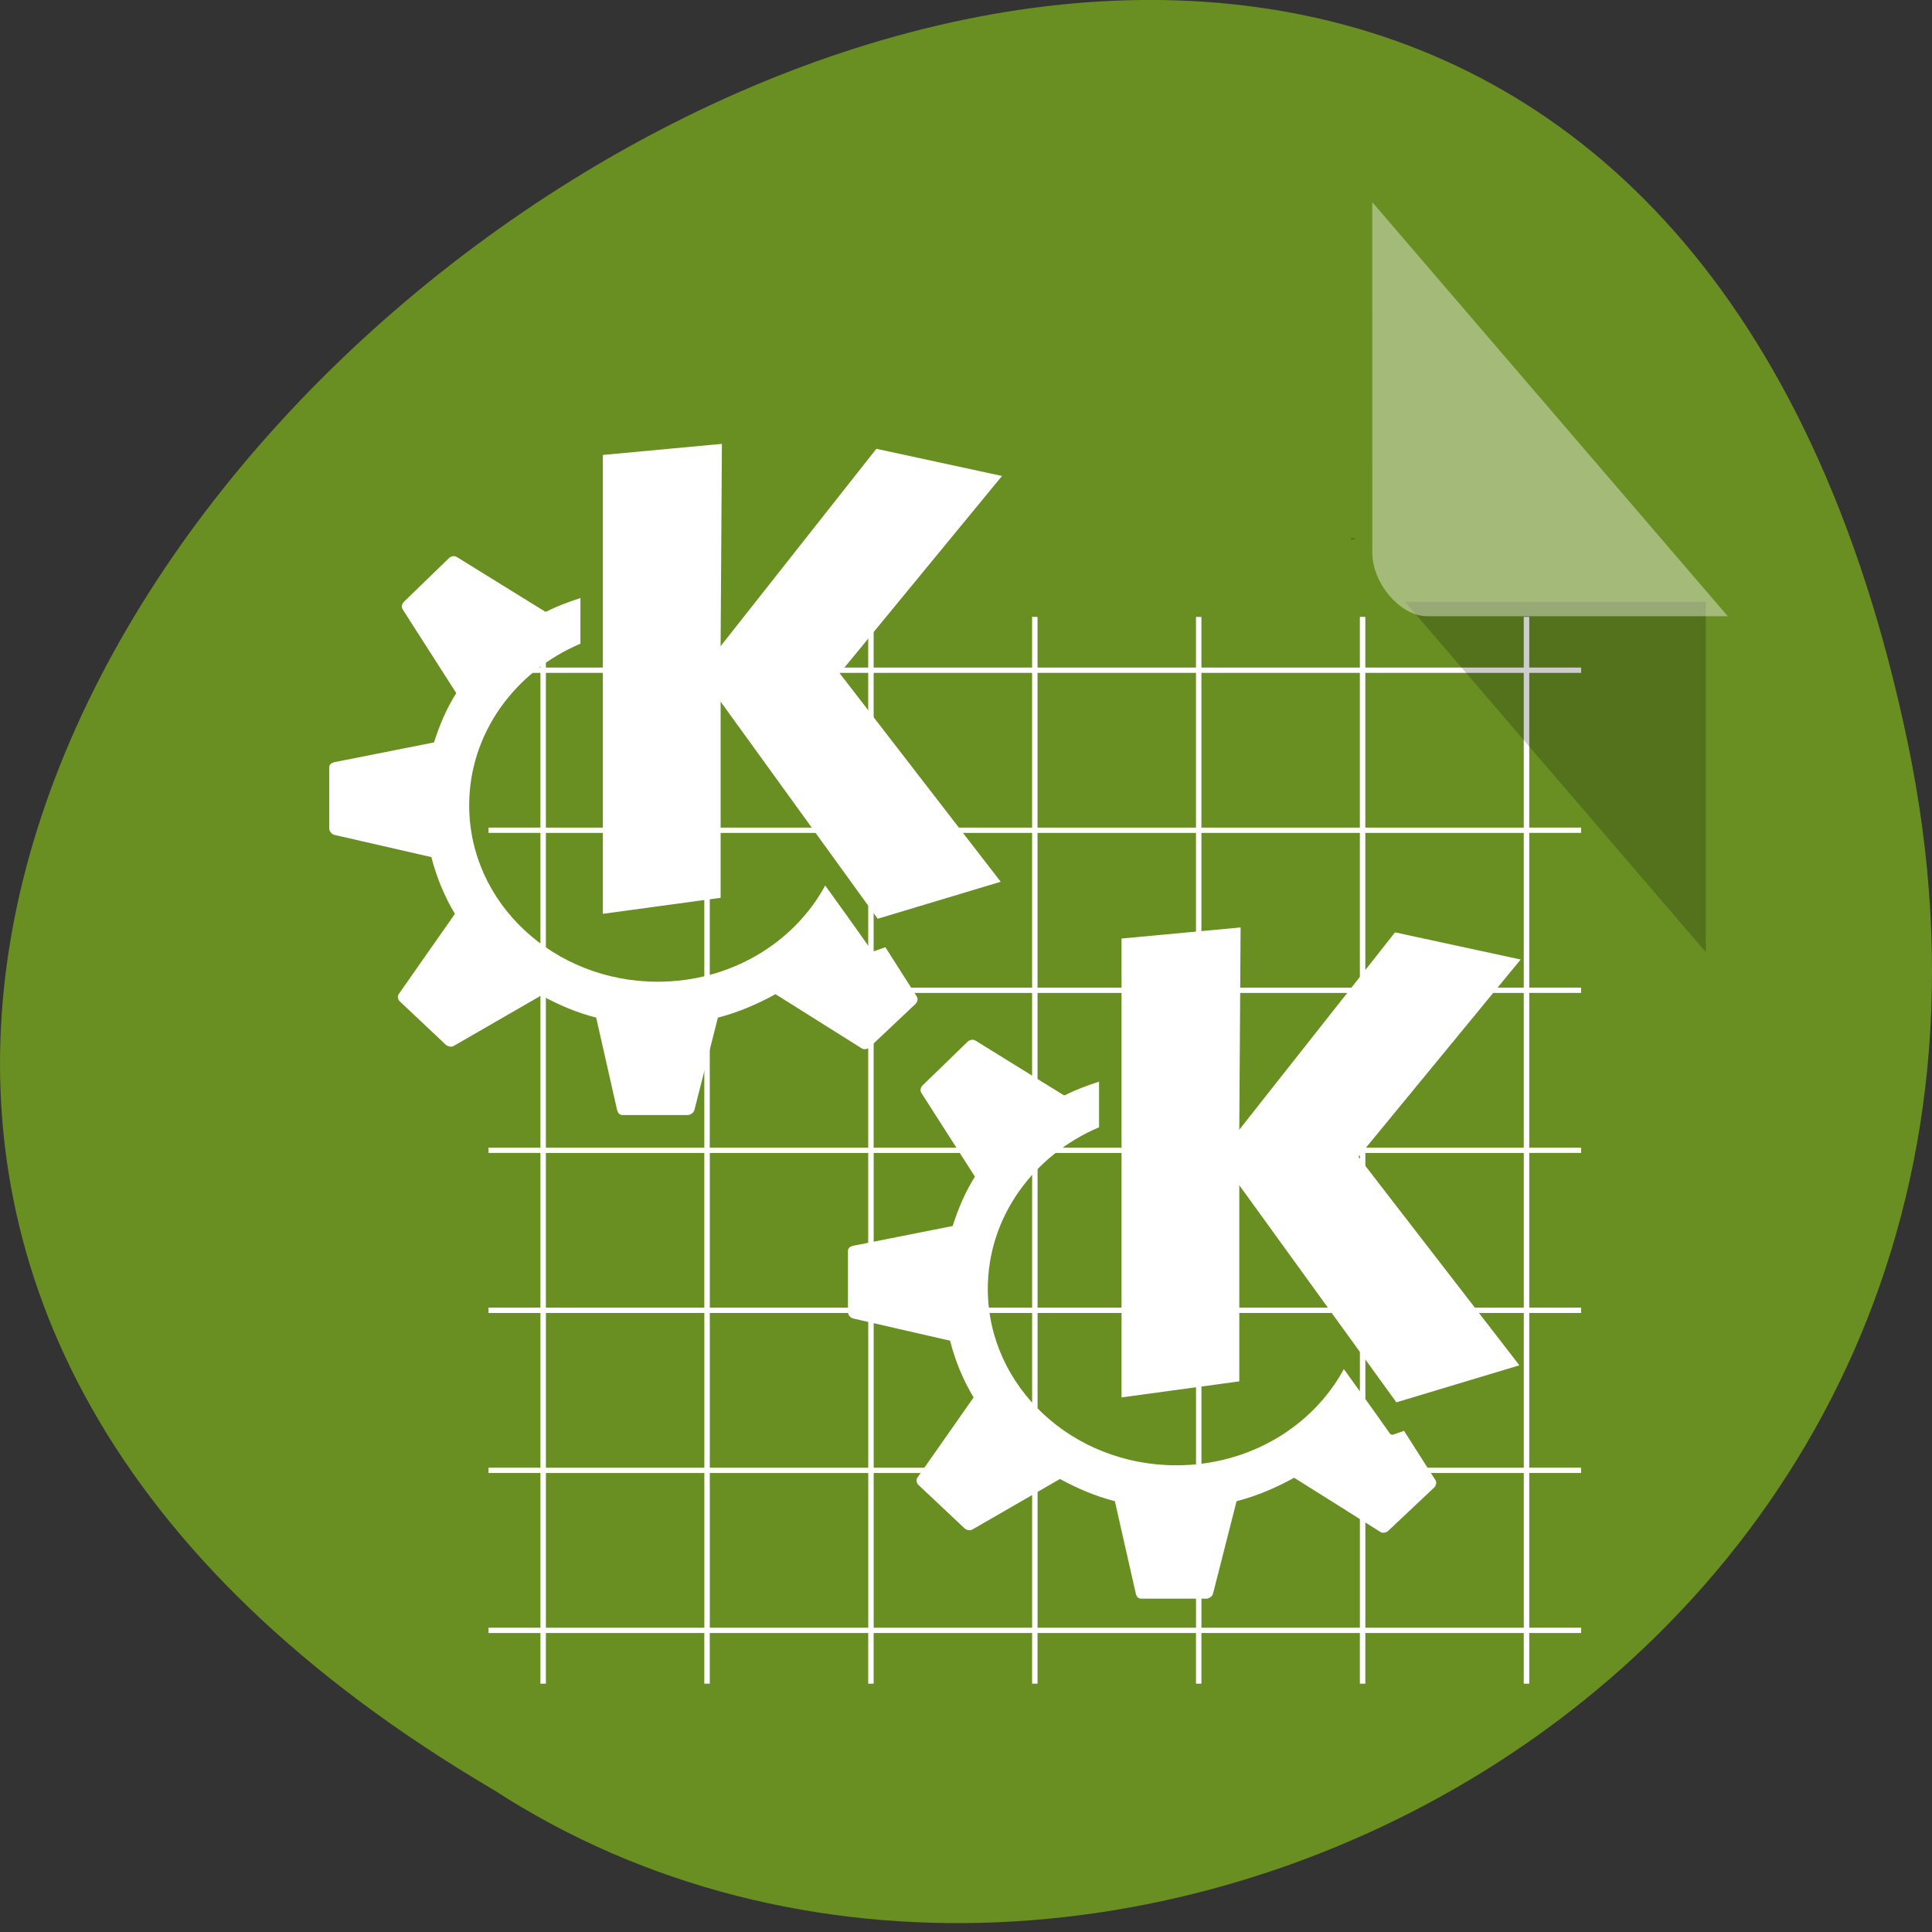 <svg xmlns="http://www.w3.org/2000/svg" viewBox="0 0 256 256"><rect x="0" y="0" width="256" height="256" fill="#333333" stroke="none"/><path d="m 252.75 98.25 c -49.98 -238.82 -393.86 17.563 -187.29 138.95 c 80.25 52.03 213 -16.13 187.29 -138.95" fill="#698e21"/><g fill="#fff"><path d="m 71.61 81.74 v 6.715 h -6.875 v 0.703 h 6.875 v 20.5 h -6.875 v 0.703 h 6.875 v 20.5 h -6.875 v 0.703 h 6.875 v 20.5 h -6.875 v 0.703 h 6.875 v 20.5 h -6.875 v 0.707 h 6.875 v 20.5 h -6.875 v 0.703 h 6.875 v 20.5 h -6.875 v 0.703 h 6.875 v 6.715 h 0.723 v -6.715 h 20.992 v 6.715 h 0.723 v -6.715 h 20.996 v 6.715 h 0.719 v -6.715 h 20.996 v 6.715 h 0.719 v -6.715 h 20.996 v 6.715 h 0.719 v -6.715 h 20.996 v 6.715 h 0.723 v -6.715 h 20.992 v 6.715 h 0.727 v -6.715 h 6.875 v -0.703 h -6.875 v -20.5 h 6.875 v -0.703 h -6.875 v -20.5 h 6.875 v -0.707 h -6.875 v -20.5 h 6.875 v -0.703 h -6.875 v -20.5 h 6.875 v -0.703 h -6.875 v -20.5 h 6.875 v -0.703 h -6.875 v -20.5 h 6.875 v -0.703 h -6.875 v -6.715 h -0.727 v 6.715 h -20.992 v -6.715 h -0.723 v 6.715 h -20.996 v -6.715 h -0.719 v 6.715 h -20.996 v -6.715 h -0.719 v 6.715 h -20.996 v -6.715 h -0.719 v 6.715 h -20.996 v -6.715 h -0.723 v 6.715 h -20.992 v -6.715 m 0 7.418 h 20.992 v 20.504 h -20.992 m 21.715 -20.504 h 20.996 v 20.504 h -20.996 m 21.715 -20.504 h 20.996 v 20.504 h -20.996 m 21.715 -20.504 h 20.996 v 20.504 h -20.996 m 21.715 -20.504 h 20.996 v 20.504 h -20.996 m 21.719 -20.504 h 20.992 v 20.504 h -20.992 m -108.58 0.703 h 20.992 v 20.5 h -20.992 m 21.715 -20.5 h 20.996 v 20.5 h -20.996 m 21.715 -20.5 h 20.996 v 20.5 h -20.996 m 21.715 -20.5 h 20.996 v 20.5 h -20.996 m 21.715 -20.5 h 20.996 v 20.5 h -20.996 m 21.719 -20.5 h 20.992 v 20.5 h -20.992 m -108.58 0.703 h 20.992 v 20.5 h -20.992 m 21.715 -20.5 h 20.996 v 20.5 h -20.996 m 21.715 -20.5 h 20.996 v 20.5 h -20.996 m 21.715 -20.5 h 20.996 v 20.5 h -20.996 m 21.715 -20.5 h 20.996 v 20.5 h -20.996 m 21.719 -20.5 h 20.992 v 20.5 h -20.992 m -108.58 0.703 h 20.992 v 20.5 h -20.992 m 21.719 -20.5 h 20.992 v 20.5 h -20.992 m 21.715 -20.5 h 20.996 v 20.5 h -20.996 m 21.715 -20.5 h 20.996 v 20.5 h -20.996 m 21.715 -20.5 h 20.996 v 20.5 h -20.996 m 21.719 -20.5 h 20.992 v 20.5 h -20.992 m -108.58 0.703 h 20.992 v 20.504 h -20.992 m 21.715 -20.504 h 20.996 v 20.504 h -20.996 m 21.715 -20.504 h 20.996 v 20.504 h -20.996 m 21.715 -20.504 h 20.996 v 20.504 h -20.996 m 21.715 -20.504 h 20.996 v 20.504 h -20.996 m 21.719 -20.504 h 20.992 v 20.504 h -20.992 m -108.58 0.703 h 20.992 v 20.5 h -20.992 m 21.715 -20.5 h 20.996 v 20.5 h -20.996 m 21.715 -20.5 h 20.996 v 20.5 h -20.996 m 21.715 -20.5 h 20.996 v 20.5 h -20.996 m 21.715 -20.5 h 20.996 v 20.5 h -20.996 m 21.719 -20.5 h 20.992 v 20.5 h -20.992" fill-rule="evenodd"/><path d="m 95.66 58.813 l -15.781 1.469 v 60.805 l 15.609 -2.125 v -25.988 l 20.809 28.766 l 16.301 -4.902 l -21.332 -27.621 l 21.504 -26.15 l -16.648 -3.598 l -20.637 26.15 l 0.172 -26.805 m -35.547 14.879 c -0.18 0 -0.387 0.09 -0.523 0.168 l -6.07 5.883 c -0.254 0.258 -0.359 0.688 -0.172 0.984 l 7.113 11.11 c -1.277 2.02 -2.219 4.234 -2.949 6.535 l -13.184 2.613 c -0.367 0.094 -0.695 0.301 -0.695 0.656 v 8.172 c 0 0.348 0.34 0.734 0.695 0.816 l 12.836 2.941 c 0.684 2.664 1.723 5.199 3.117 7.52 l -7.453 10.641 c -0.207 0.297 -0.098 0.73 0.172 0.98 l 6.07 5.719 c 0.258 0.23 0.723 0.352 1.039 0.168 l 11.617 -6.699 c 2.285 1.242 4.68 2.281 7.273 2.941 l 2.777 12.258 c 0.078 0.352 0.316 0.648 0.695 0.648 h 8.672 c 0.363 0 0.777 -0.313 0.867 -0.648 l 3.121 -12.258 c 2.684 -0.688 5.289 -1.813 7.629 -3.109 l 11.445 7.195 c 0.313 0.184 0.77 0.094 1.039 -0.172 l 6.066 -5.727 c 0.262 -0.254 0.367 -0.68 0.176 -0.977 l -4.164 -6.539 l -1.387 0.488 c -0.199 0.09 -0.402 0 -0.523 -0.172 c 0 0 -2.625 -3.742 -6.066 -8.496 c -4.117 7.602 -12.52 12.75 -22.2 12.75 c -13.754 0 -24.973 -10.41 -24.973 -23.375 c 0 -9.535 6.074 -17.742 14.742 -21.414 v -6.05 c -1.578 0.523 -3.063 1.055 -4.512 1.797 c 0 0 -0.168 0 -0.172 0 l -11.621 -7.188 c -0.156 -0.094 -0.344 -0.176 -0.52 -0.16"/><path d="m 164.39 122.89 l -15.781 1.469 v 60.805 l 15.605 -2.125 v -25.988 l 20.813 28.766 l 16.301 -4.906 l -21.332 -27.621 l 21.5 -26.15 l -16.648 -3.598 l -20.637 26.15 l 0.176 -26.805 m -35.551 14.879 c -0.176 0 -0.387 0.094 -0.52 0.168 l -6.07 5.887 c -0.258 0.254 -0.359 0.68 -0.172 0.98 l 7.109 11.11 c -1.277 2.023 -2.219 4.238 -2.949 6.539 l -13.18 2.617 c -0.371 0.09 -0.695 0.297 -0.695 0.652 v 8.176 c 0 0.344 0.34 0.73 0.695 0.813 l 12.832 2.941 c 0.684 2.664 1.723 5.199 3.121 7.52 l -7.457 10.637 c -0.203 0.301 -0.098 0.73 0.176 0.98 l 6.07 5.719 c 0.254 0.234 0.723 0.355 1.039 0.168 l 11.617 -6.699 c 2.281 1.242 4.68 2.281 7.273 2.941 l 2.777 12.258 c 0.074 0.359 0.313 0.656 0.691 0.656 h 8.672 c 0.363 0 0.777 -0.32 0.867 -0.656 l 3.121 -12.258 c 2.684 -0.684 5.289 -1.805 7.629 -3.105 l 11.441 7.191 c 0.316 0.188 0.773 0.09 1.039 -0.172 l 6.07 -5.719 c 0.262 -0.258 0.367 -0.684 0.176 -0.98 l -4.164 -6.539 l -1.387 0.488 c -0.199 0.094 -0.406 0 -0.52 -0.168 c 0 0 -2.625 -3.746 -6.07 -8.5 c -4.117 7.602 -12.516 12.75 -22.2 12.75 c -13.754 0 -24.977 -10.41 -24.977 -23.375 c 0 -9.535 6.078 -17.738 14.742 -21.414 v -6.05 c -1.578 0.523 -3.063 1.051 -4.508 1.797 c 0 0 -0.172 0 -0.176 0 l -11.617 -7.188 c -0.16 -0.094 -0.344 -0.176 -0.52 -0.16"/></g><path d="m 178.93 71.3 l 0.223 0.262 l 0.57 -0.262 m 6.453 8.441 l 39.855 46.43 v -46.43" fill-opacity="0.196"/><path d="m 181.83 26.785 l 47.11 54.867 h -39.859 c -3.516 0 -7.246 -4.34 -7.246 -8.441" fill="#fff" fill-opacity="0.392"/></svg>